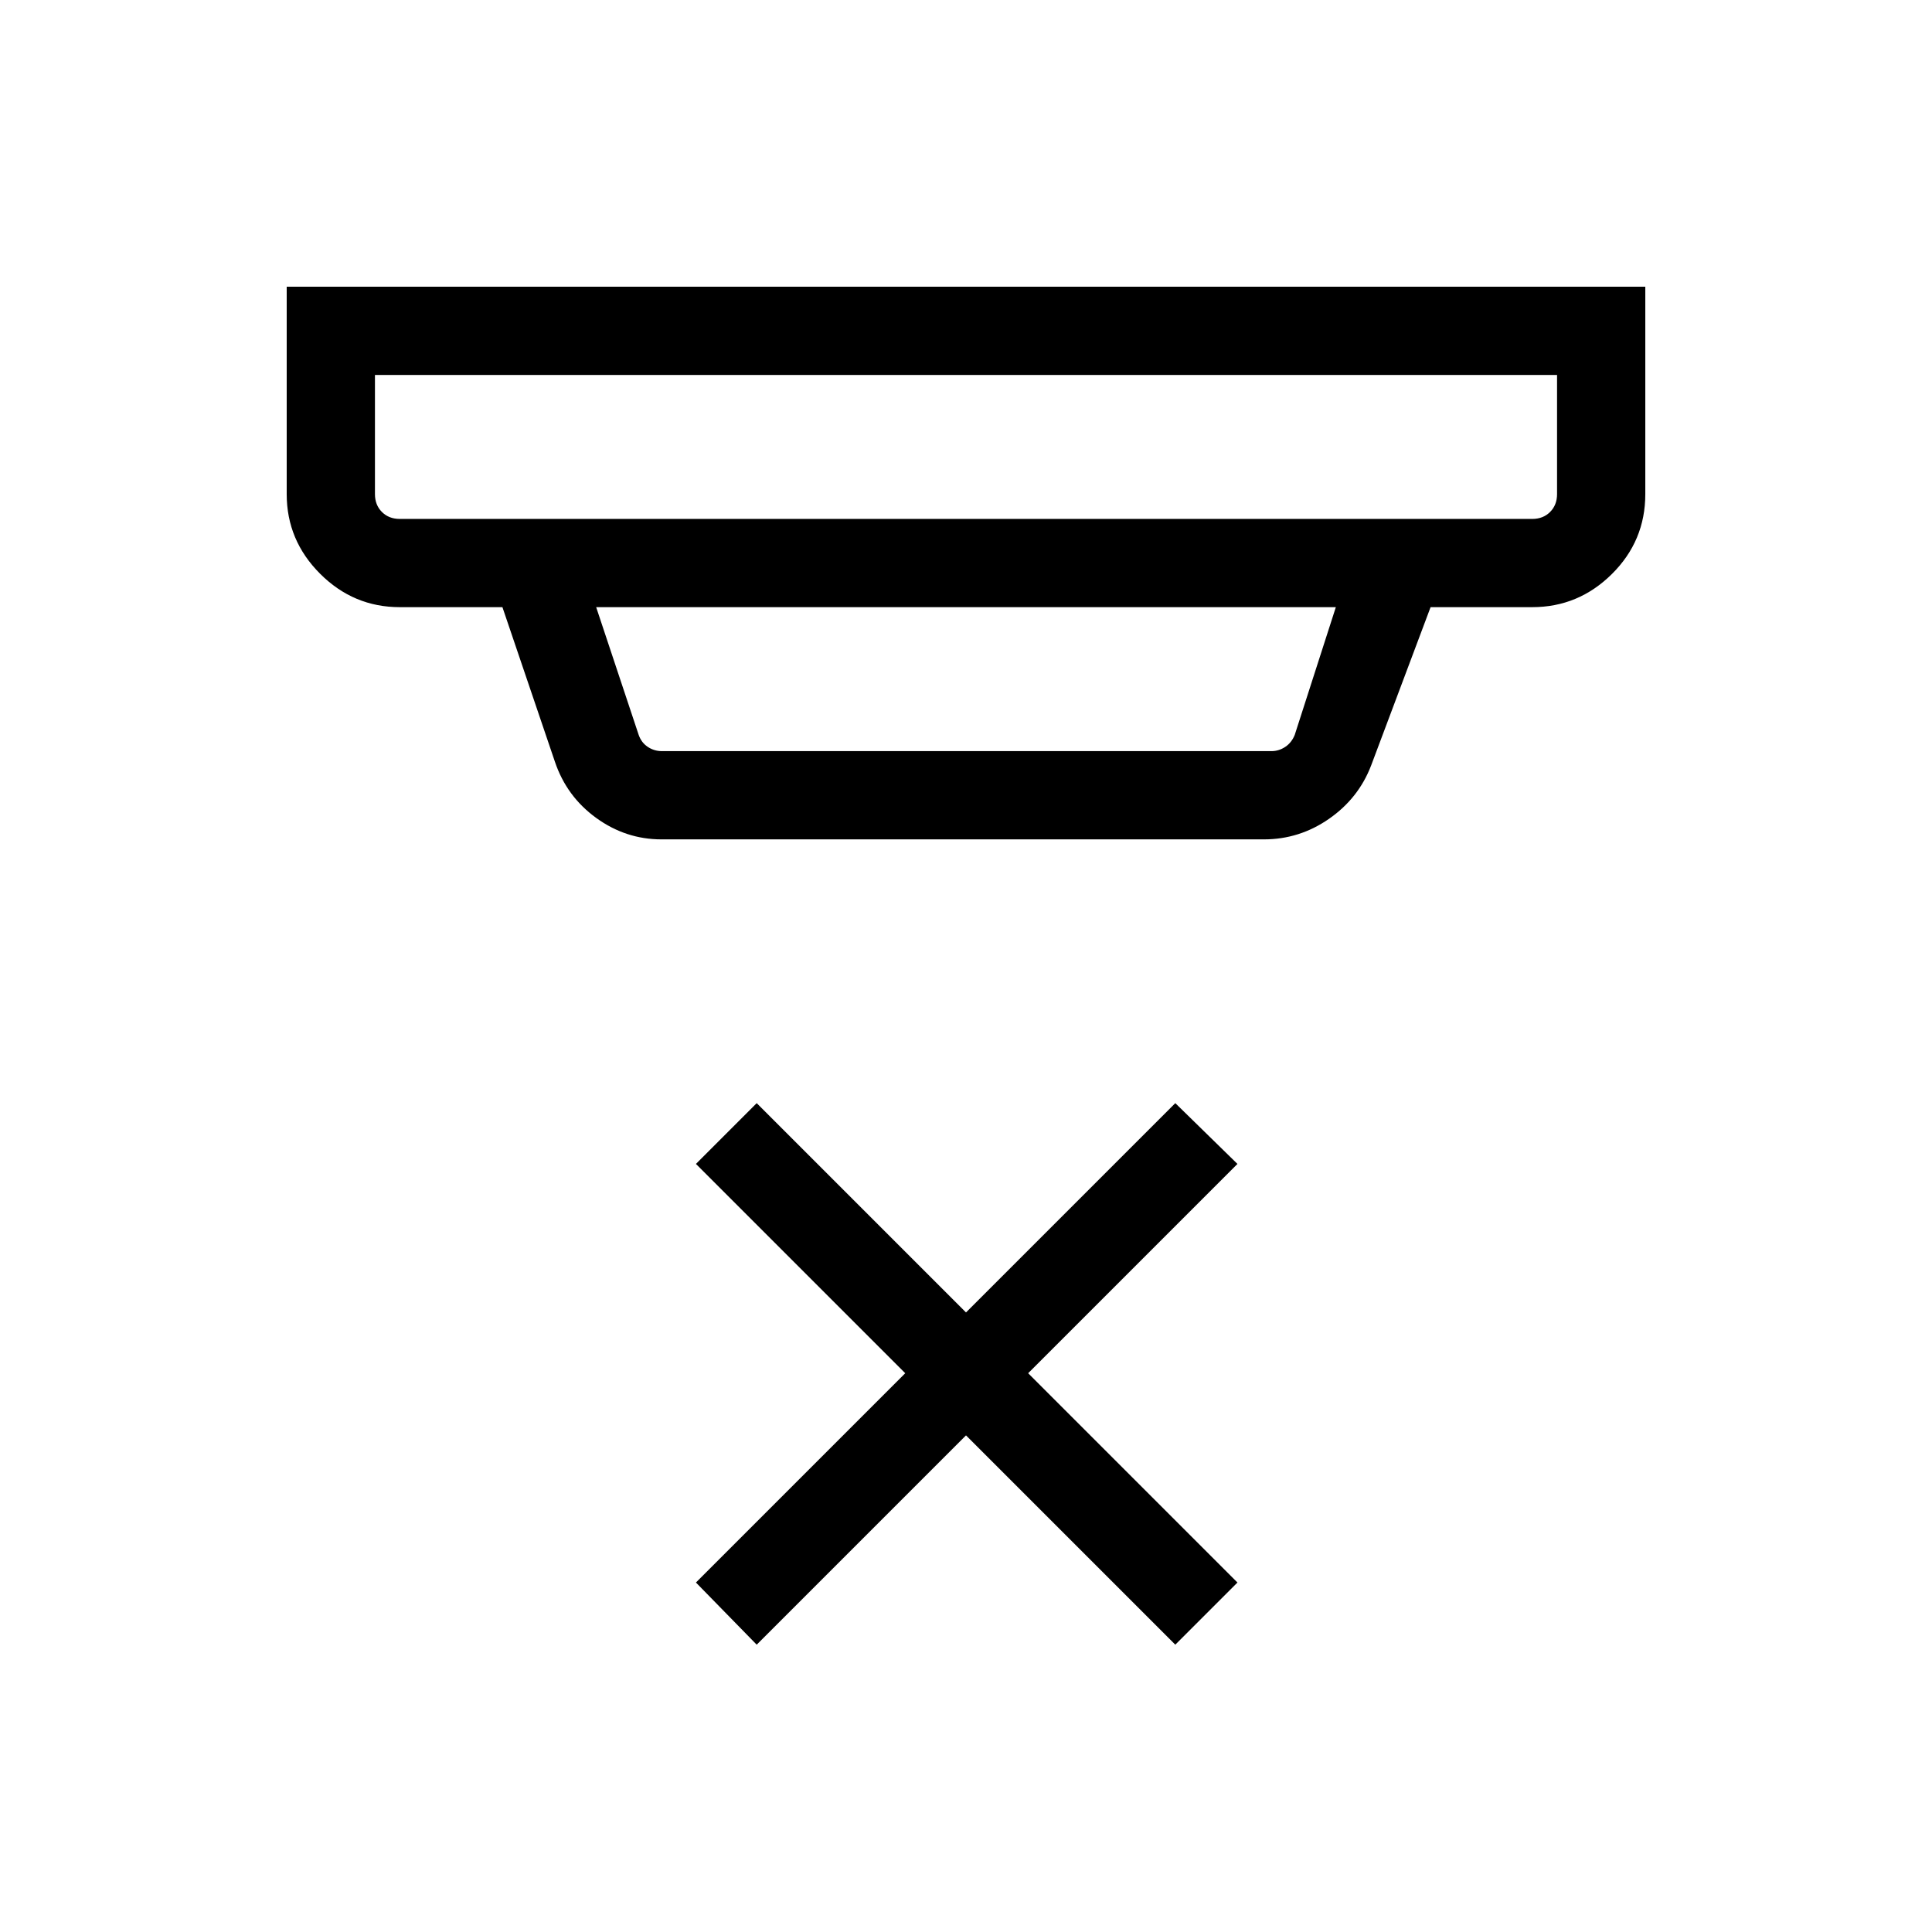 <svg xmlns="http://www.w3.org/2000/svg" height="48" viewBox="0 -960 960 960" width="48"><path d="m376-142.77-30.19-30.88 104-104-104-104 30.19-30.2 104 104 104-104 30.88 30.2-104 104 104 104L584-142.77l-104-104-104 104ZM186.31-773.69v59.23q0 5.38 3.46 8.85 3.46 3.46 8.85 3.46h562.76q5.39 0 8.85-3.46 3.46-3.47 3.46-8.85v-59.23H186.31Zm109.92 115.38 21.12 63.46q1.34 3.85 4.52 5.97 3.17 2.11 7.02 2.11h302.92q3.65 0 6.82-2.11 3.18-2.12 4.72-5.97l20.42-63.46H296.23Zm32.46 115.39q-17.75 0-32.45-10.66-14.69-10.65-20.51-27.92l-26.08-76.81h-51.03q-22.96 0-39.56-16.59-16.6-16.6-16.6-39.56v-103.08h675.08v103.08q0 23.23-16.6 39.69-16.6 16.46-39.56 16.46h-50.53l-29.54 78.66q-6.24 16.31-20.93 26.52t-32.35 10.21H328.69ZM186.31-773.69V-702.15-773.69Z"/></svg>